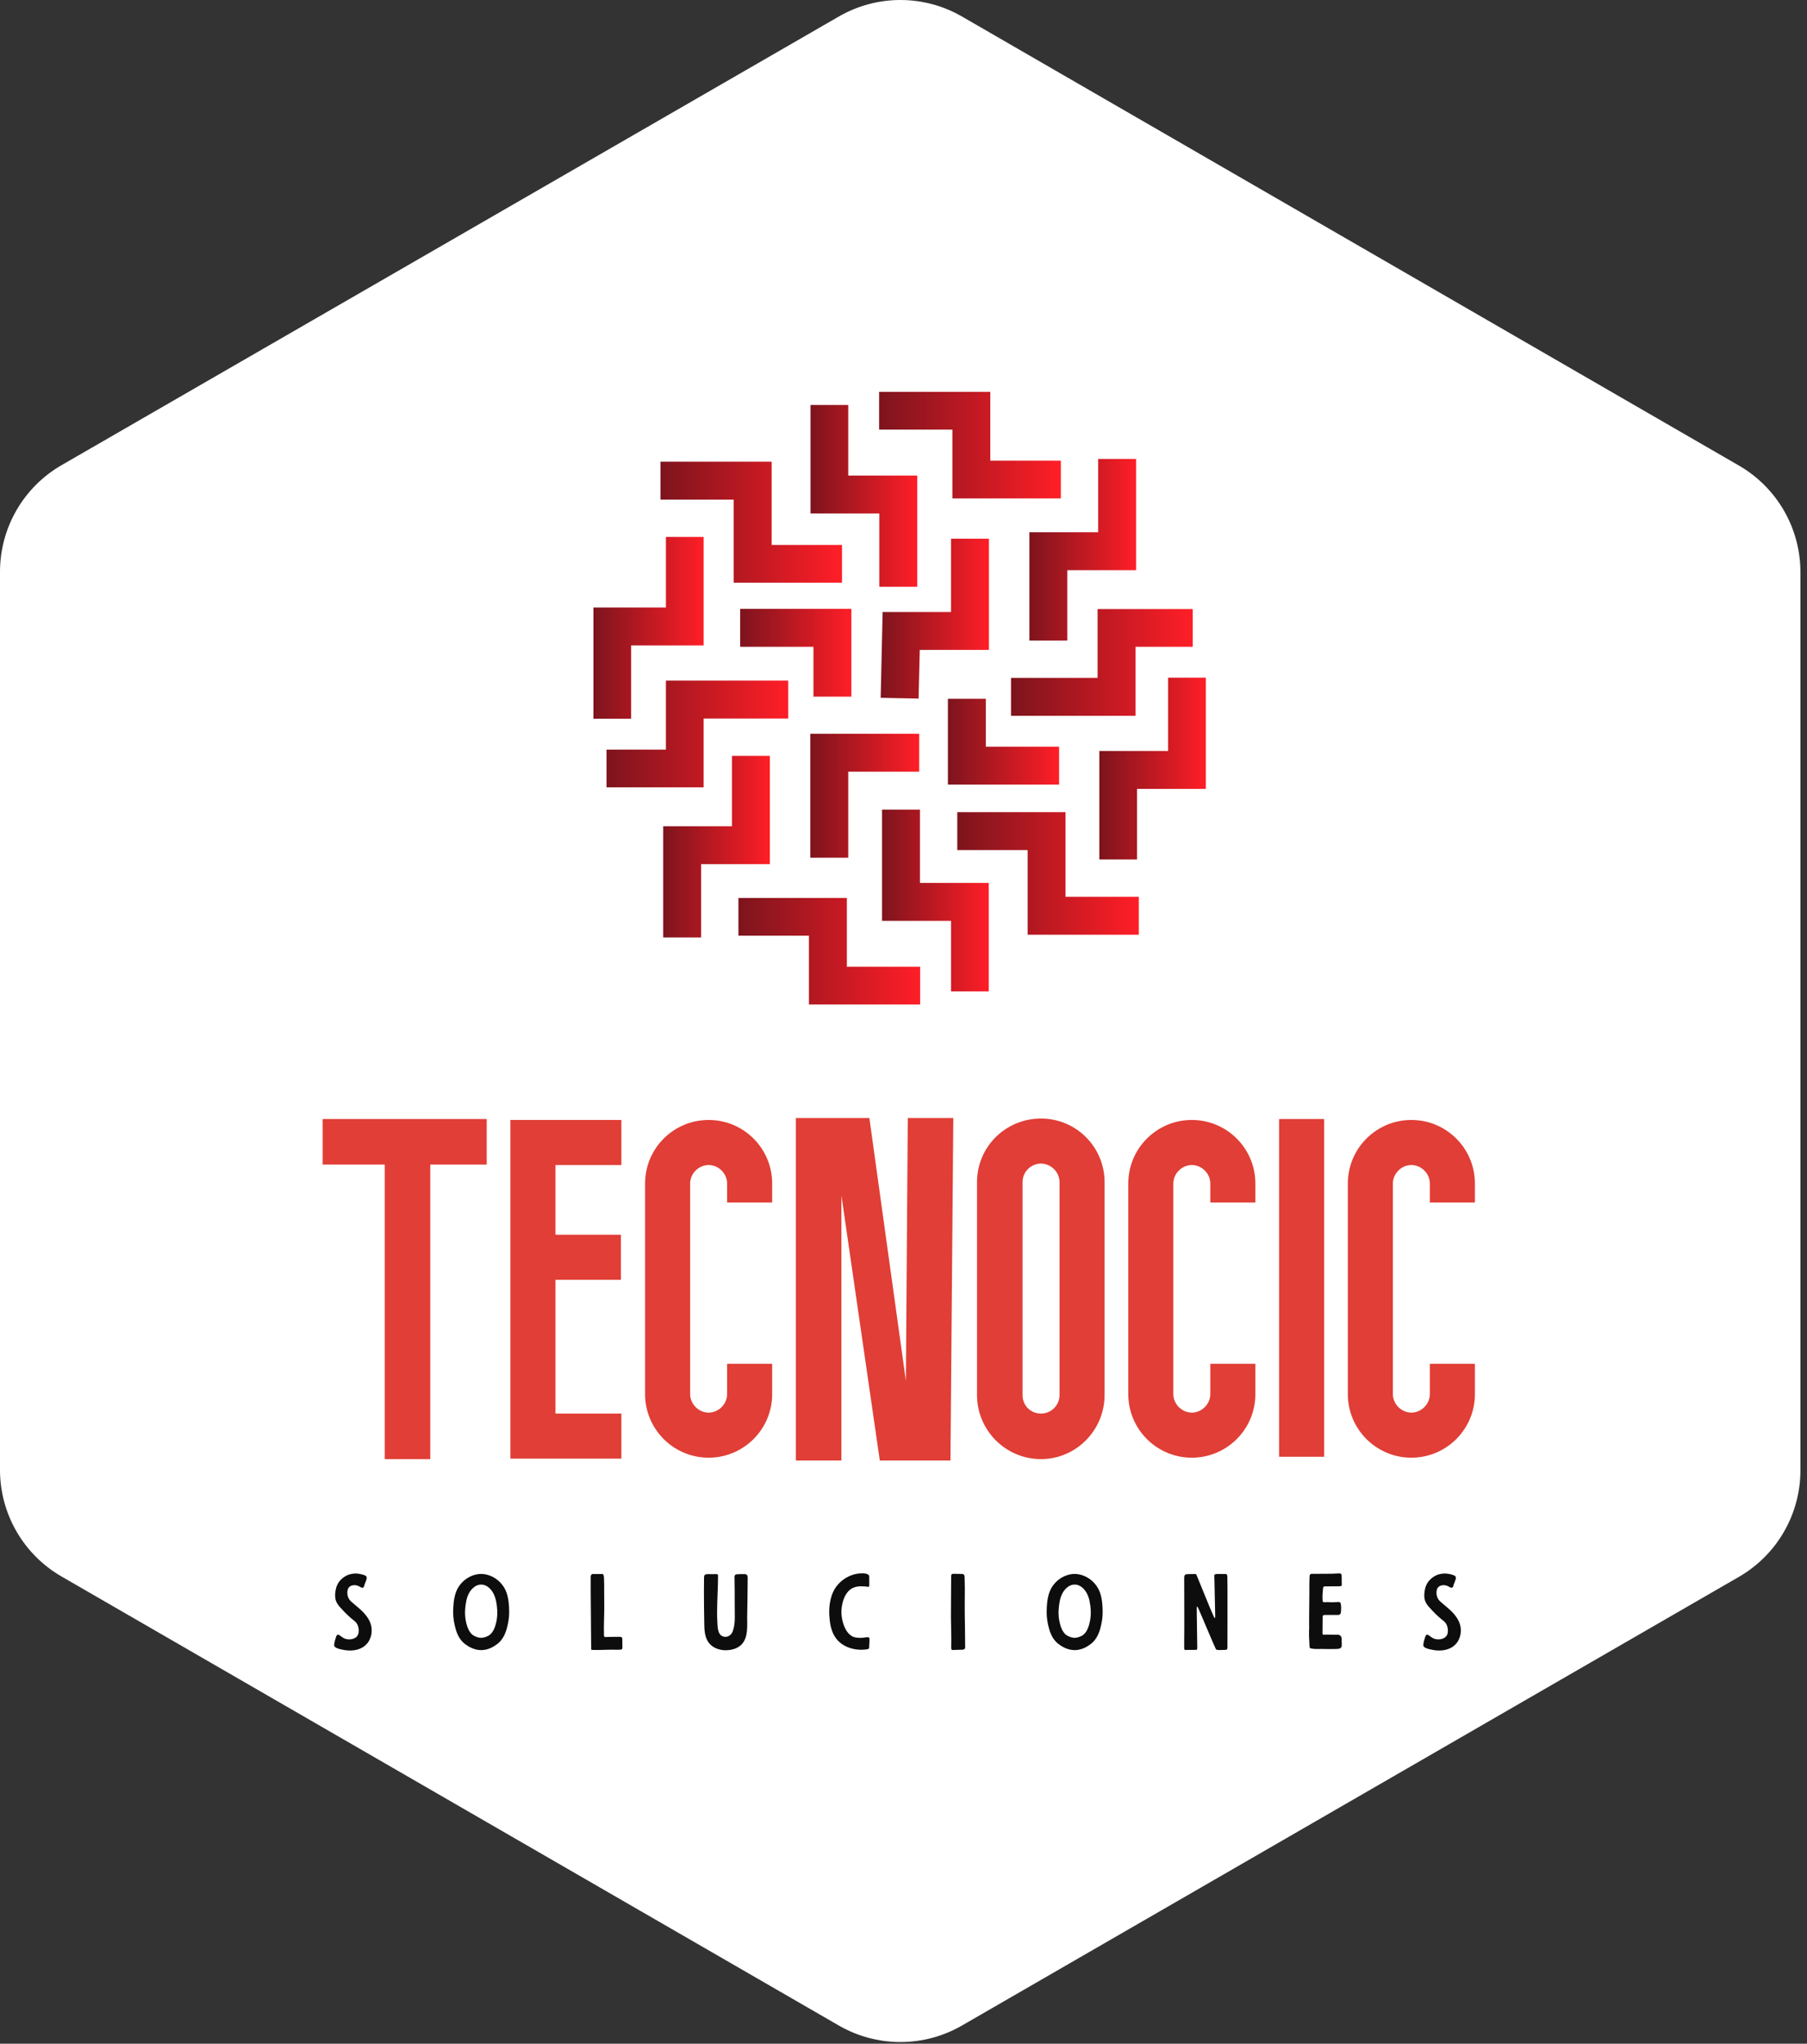 <svg width="222" height="251" viewBox="0 0 222 251" fill="none" xmlns="http://www.w3.org/2000/svg">
<rect x="0" y="0" width="222" height="251" fill="#333333" stroke="none"/>
<g clip-path="url(#clip0_2_14)">
<path d="M103.06 248.772L7.537 193.607C5.246 192.28 3.345 190.374 2.022 188.081C0.7 185.788 0.002 183.188 3.2813e-05 180.541V70.256C-0.005 67.602 0.688 64.992 2.011 62.691C3.334 60.389 5.24 58.477 7.537 57.145L103.06 2.025C105.358 0.699 107.965 0 110.619 0C113.273 0 115.88 0.699 118.178 2.025L213.656 57.19C215.953 58.521 217.859 60.434 219.182 62.735C220.505 65.037 221.199 67.646 221.193 70.301V180.541C221.199 183.195 220.505 185.805 219.182 188.106C217.859 190.408 215.953 192.32 213.656 193.652L118.178 248.772C115.88 250.098 113.273 250.797 110.619 250.797C107.965 250.797 105.358 250.098 103.06 248.772V248.772Z" fill="white"/>
<path d="M117.006 61.215H130.33V56.582H121.664V48.132H108.004V52.765H117.006V61.215Z" fill="url(#paint0_linear_2_14)"/>
<path d="M108.028 72.067H112.685V58.407H104.211V49.74H99.577V63.064H108.028V72.067Z" fill="url(#paint1_linear_2_14)"/>
<path d="M126.465 78.669H131.123V70.026H139.573V56.366H134.916V65.369H126.465V78.669Z" fill="url(#paint2_linear_2_14)"/>
<path d="M116.838 75.164H108.436L108.196 85.703L112.853 85.799L112.997 79.821H121.496V66.161H116.838V75.164Z" fill="url(#paint3_linear_2_14)"/>
<path d="M148.144 83.23H143.51V92.233H135.06V105.557H139.693V96.89H148.144V83.23Z" fill="url(#paint4_linear_2_14)"/>
<path d="M134.844 83.254H124.208V87.911H139.501V79.437H146.535V74.803H134.844V83.254Z" fill="url(#paint5_linear_2_14)"/>
<path d="M139.909 114.799V110.142H130.906V99.747H117.607V104.404H126.249V114.799H139.909Z" fill="url(#paint6_linear_2_14)"/>
<path d="M116.454 85.823V96.362H130.114V91.705H121.112V85.823H116.454Z" fill="url(#paint7_linear_2_14)"/>
<path d="M113.045 123.37V118.737H104.042V110.286H90.719V114.919H99.385V123.37H113.045Z" fill="url(#paint8_linear_2_14)"/>
<path d="M121.472 121.762V108.438H113.021V99.435H108.364V113.095H116.838V121.762H121.472Z" fill="url(#paint9_linear_2_14)"/>
<path d="M86.133 106.133H94.584V92.833H89.926V101.475H81.476V115.136H86.133V106.133Z" fill="url(#paint10_linear_2_14)"/>
<path d="M99.553 105.341H104.211V94.778H112.925V90.12H99.553V105.341Z" fill="url(#paint11_linear_2_14)"/>
<path d="M77.539 79.269H86.445V65.945H81.812V74.612H72.905V88.272H77.539V79.269Z" fill="url(#paint12_linear_2_14)"/>
<path d="M81.812 92.065H74.514V96.698H86.445V88.248H96.84V83.59H81.812V92.065Z" fill="url(#paint13_linear_2_14)"/>
<path d="M90.142 71.563H103.442V66.929H94.8V56.702H81.14V61.359H90.142V71.563Z" fill="url(#paint14_linear_2_14)"/>
<path d="M90.935 79.437H99.937V85.559H104.595V74.779H90.935V79.437Z" fill="url(#paint15_linear_2_14)"/>
<path d="M59.795 137.433V143.026H52.862V179.203H47.269V143.026H39.638V137.433H59.795ZM76.281 157.182H68.242V173.61H76.34V179.145H62.707V137.55H76.34V143.084H68.242V151.648H76.281V157.182ZM87.059 179.028C82.748 179.028 79.252 175.533 79.252 171.222V145.356C79.252 141.045 82.748 137.55 87.059 137.55C91.37 137.55 94.865 141.045 94.865 145.356V147.686H89.331V145.356C89.331 144.133 88.282 143.084 87.059 143.084C85.835 143.084 84.787 144.133 84.787 145.356V171.222C84.787 172.445 85.835 173.494 87.059 173.494C88.282 173.494 89.331 172.445 89.331 171.222V167.494H94.865V171.222C94.865 175.533 91.37 179.028 87.059 179.028ZM111.293 169.591L111.526 137.317H117.119L116.77 179.378H108.089L103.371 146.812V179.378H97.778V137.317H106.808L111.293 169.591ZM127.897 179.203C123.527 179.203 120.032 175.649 120.032 171.338V145.181C120.032 140.87 123.527 137.375 127.897 137.375C132.208 137.375 135.703 140.87 135.703 145.181V171.338C135.703 175.649 132.208 179.203 127.897 179.203V179.203ZM127.897 142.909C126.615 142.909 125.625 143.958 125.625 145.181V171.338C125.625 172.62 126.615 173.61 127.897 173.61C129.12 173.61 130.169 172.62 130.169 171.338V145.181C130.169 143.958 129.12 142.909 127.897 142.909V142.909ZM146.422 179.028C142.111 179.028 138.616 175.533 138.616 171.222V145.356C138.616 141.045 142.111 137.55 146.422 137.55C150.733 137.55 154.229 141.045 154.229 145.356V147.686H148.694V145.356C148.694 144.133 147.646 143.084 146.422 143.084C145.199 143.084 144.15 144.133 144.15 145.356V171.222C144.15 172.445 145.199 173.494 146.422 173.494C147.646 173.494 148.694 172.445 148.694 171.222V167.494H154.229V171.222C154.229 175.533 150.733 179.028 146.422 179.028ZM162.676 137.433V178.912H157.141V137.433H162.676V137.433ZM173.395 179.028C169.084 179.028 165.589 175.533 165.589 171.222V145.356C165.589 141.045 169.084 137.55 173.395 137.55C177.706 137.55 181.201 141.045 181.201 145.356V147.686H175.667V145.356C175.667 144.133 174.618 143.084 173.395 143.084C172.172 143.084 171.123 144.133 171.123 145.356V171.222C171.123 172.445 172.172 173.494 173.395 173.494C174.618 173.494 175.667 172.445 175.667 171.222V167.494H181.201V171.222C181.201 175.533 177.706 179.028 173.395 179.028Z" fill="#E03E36"/>
<path d="M43.592 193.255C43.356 193.267 43.119 193.304 42.883 193.379C42.373 193.553 41.912 193.902 41.601 194.35C41.327 194.76 41.215 195.246 41.178 195.731C41.153 196.104 41.19 196.49 41.365 196.826C41.551 197.187 41.875 197.498 42.149 197.796C42.398 198.058 42.646 198.319 42.92 198.556C43.169 198.792 43.455 198.979 43.704 199.227C44.065 199.588 44.202 200.41 43.941 200.858C43.629 201.355 42.895 201.43 42.41 201.268C42.161 201.181 41.937 200.994 41.725 200.845C41.601 200.758 41.452 200.721 41.365 200.87C41.315 200.945 41.29 201.032 41.265 201.106C41.178 201.418 41.066 201.704 41.054 202.04C41.041 202.426 41.775 202.538 42.049 202.6C43.269 202.886 44.737 202.662 45.371 201.455C45.496 201.206 45.583 200.945 45.633 200.671C45.645 200.571 45.658 200.484 45.658 200.385C45.708 199.588 45.384 198.916 44.899 198.319C44.376 197.672 43.717 197.224 43.107 196.664C42.733 196.316 42.597 195.768 42.709 195.27C42.821 194.735 43.43 194.598 43.891 194.735C44.028 194.773 44.14 194.835 44.264 194.91C44.339 194.947 44.413 194.997 44.513 194.997C44.687 195.009 44.712 194.872 44.749 194.735C44.836 194.424 44.986 194.175 45.048 193.877C45.11 193.541 44.836 193.479 44.563 193.391C44.239 193.304 43.928 193.242 43.592 193.255V193.255ZM62.231 195.606C62.493 196.378 62.555 197.212 62.555 198.033C62.555 198.717 62.431 199.377 62.256 200.036C62.032 200.82 61.659 201.53 60.987 201.99C60.489 202.351 59.967 202.587 59.357 202.65C59.27 202.65 59.195 202.662 59.108 202.662C59.033 202.662 58.959 202.65 58.872 202.65C58.262 202.587 57.739 202.351 57.229 201.99C56.57 201.53 56.184 200.82 55.972 200.036C55.786 199.377 55.674 198.717 55.674 198.033C55.674 197.212 55.736 196.378 55.997 195.606C56.458 194.275 57.727 193.329 59.108 193.304C60.489 193.329 61.759 194.275 62.231 195.606V195.606ZM61.025 198.941C61.149 198.182 61.099 197.411 60.95 196.652C60.8 195.967 60.502 195.295 59.929 194.885C59.83 194.81 59.718 194.748 59.606 194.71C59.444 194.636 59.27 194.611 59.108 194.611C58.946 194.611 58.785 194.636 58.623 194.71C58.498 194.748 58.399 194.81 58.299 194.885C57.714 195.295 57.416 195.967 57.279 196.652C57.13 197.411 57.08 198.182 57.204 198.941C57.329 199.626 57.578 200.547 58.225 200.895C58.498 201.044 58.797 201.144 59.108 201.156C59.419 201.144 59.73 201.044 60.004 200.895C60.651 200.547 60.9 199.626 61.025 198.941ZM72.571 194.536C72.558 195.308 72.633 200.945 72.621 201.355C72.621 201.741 72.621 202.127 72.633 202.513C72.633 202.575 72.671 202.637 72.733 202.637C73.604 202.674 74.462 202.6 75.334 202.612C75.62 202.625 75.906 202.612 76.18 202.612C76.453 202.6 76.478 202.488 76.466 202.264C76.453 201.915 76.453 201.604 76.453 201.268C76.441 201.094 76.341 201.032 76.192 201.032C75.682 201.044 75.172 201.019 74.662 201.044C74.574 201.057 74.487 201.057 74.4 201.057C74.251 201.044 74.213 201.007 74.201 200.845V200.659C74.164 199.626 74.238 198.556 74.238 197.523C74.226 196.652 74.238 195.868 74.226 195.096C74.226 194.76 74.226 194.424 74.213 194.101C74.201 193.902 74.213 193.69 74.164 193.491C74.139 193.416 74.102 193.317 74.014 193.317H72.845C72.646 193.317 72.583 193.454 72.571 193.653V194.536V194.536ZM86.482 195.358C86.482 196.614 86.494 197.884 86.519 199.128C86.531 199.887 86.519 200.746 86.88 201.442C87.34 202.338 88.361 202.737 89.344 202.674C90.016 202.625 90.638 202.45 91.123 201.953C91.945 201.069 91.783 199.688 91.795 198.556C91.82 196.925 91.857 195.407 91.857 193.765C91.857 193.491 91.77 193.342 91.497 193.329C91.161 193.317 90.825 193.329 90.489 193.354C90.352 193.354 90.24 193.479 90.24 193.628C90.252 194.822 90.277 196.029 90.265 197.237C90.252 198.269 90.389 199.414 90.003 200.397C89.854 200.758 89.518 201.032 89.12 201.032C88.124 201.007 88.162 199.825 88.124 199.128C88.05 197.61 88.162 196.054 88.199 194.536C88.199 194.25 88.199 193.964 88.211 193.678C88.224 193.528 88.249 193.342 88.05 193.329H87.826C87.515 193.354 87.204 193.317 86.892 193.329C86.594 193.354 86.494 193.441 86.494 193.74C86.494 194.275 86.482 194.822 86.482 195.358V195.358ZM106.789 194.785C106.801 194.374 106.789 194.038 106.789 193.64C106.789 193.18 105.955 193.23 105.656 193.242C104.325 193.329 103.056 194.175 102.446 195.333C102.272 195.669 102.147 196.017 102.06 196.378C101.848 197.224 101.836 198.12 101.936 198.979C102.023 199.787 102.234 200.596 102.732 201.243C103.591 202.376 105.171 202.774 106.527 202.562C106.59 202.55 106.652 202.538 106.702 202.5C106.739 202.475 106.776 202.426 106.776 202.376L106.814 201.666C106.826 201.442 106.814 201.455 106.814 201.231C106.814 200.932 106.191 201.156 105.806 201.156C105.432 201.156 105.034 201.144 104.698 200.97C104.101 200.634 103.765 199.962 103.578 199.327C103.367 198.643 103.317 197.908 103.441 197.212C103.591 196.303 104.026 195.258 104.984 194.947C105.532 194.76 106.117 194.822 106.664 194.885C106.739 194.897 106.789 194.847 106.789 194.785V194.785ZM118.547 199.439C118.509 198.02 118.522 196.515 118.534 195.109C118.534 194.673 118.509 194.2 118.509 193.765C118.509 193.292 118.323 193.317 118.074 193.304C117.713 193.292 117.551 193.292 117.19 193.292C116.954 193.279 116.854 193.342 116.854 193.578C116.854 194.798 116.817 198.244 116.829 198.742C116.842 199.24 116.892 201.505 116.867 202.002C116.854 202.177 116.867 202.351 116.879 202.525C116.892 202.587 116.929 202.65 117.029 202.65C117.439 202.625 117.825 202.625 118.236 202.612C118.385 202.6 118.509 202.562 118.572 202.401C118.584 202.314 118.547 200.036 118.547 199.439V199.439ZM135.145 195.606C135.407 196.378 135.469 197.212 135.469 198.033C135.469 198.717 135.344 199.377 135.17 200.036C134.946 200.82 134.573 201.53 133.901 201.99C133.403 202.351 132.881 202.587 132.271 202.65C132.184 202.65 132.109 202.662 132.022 202.662C131.947 202.662 131.873 202.65 131.786 202.65C131.176 202.587 130.653 202.351 130.143 201.99C129.483 201.53 129.098 200.82 128.886 200.036C128.699 199.377 128.588 198.717 128.588 198.033C128.588 197.212 128.65 196.378 128.911 195.606C129.371 194.275 130.641 193.329 132.022 193.304C133.403 193.329 134.672 194.275 135.145 195.606V195.606ZM133.938 198.941C134.063 198.182 134.013 197.411 133.864 196.652C133.714 195.967 133.416 195.295 132.843 194.885C132.744 194.81 132.632 194.748 132.52 194.71C132.358 194.636 132.184 194.611 132.022 194.611C131.86 194.611 131.698 194.636 131.537 194.71C131.412 194.748 131.313 194.81 131.213 194.885C130.628 195.295 130.33 195.967 130.193 196.652C130.043 197.411 129.994 198.182 130.118 198.941C130.243 199.626 130.491 200.547 131.138 200.895C131.412 201.044 131.711 201.144 132.022 201.156C132.333 201.144 132.644 201.044 132.918 200.895C133.565 200.547 133.814 199.626 133.938 198.941V198.941ZM150.786 193.603C150.823 193.777 150.798 202.065 150.798 202.276C150.798 202.65 150.661 202.637 150.413 202.637C150.039 202.637 149.517 202.699 149.405 202.575C149.305 202.488 147.463 198.045 147.202 197.485C147.177 197.436 147.115 197.311 147.065 197.336C147.003 197.361 147.028 197.448 147.028 197.498C147.015 197.933 147.09 201.691 147.09 202.289C147.09 202.587 147.078 202.637 146.829 202.637H146.207C146.045 202.637 145.846 202.625 145.684 202.65C145.559 202.65 145.497 202.612 145.485 202.488V201.505C145.51 200.459 145.485 194.262 145.485 193.802C145.485 193.404 145.597 193.329 145.995 193.329C146.269 193.317 146.543 193.317 146.816 193.317C146.903 193.317 146.953 193.329 147.003 193.441C147.339 194.225 148.77 197.821 148.994 198.257C149.031 198.344 149.168 198.692 149.243 198.73H149.255C149.305 198.68 149.293 198.431 149.293 198.356C149.293 198.17 149.193 193.802 149.193 193.715C149.193 193.59 149.156 193.479 149.218 193.391C149.255 193.342 149.417 193.329 149.479 193.317C149.828 193.292 150.238 193.329 150.587 193.317C150.761 193.317 150.748 193.441 150.786 193.603V193.603ZM160.839 200.099H160.827C160.827 200.41 160.814 200.733 160.827 201.057C160.839 201.455 160.864 201.853 160.889 202.251C160.889 202.388 160.926 202.426 161.051 202.45C161.312 202.513 161.561 202.525 161.822 202.525C162.494 202.5 163.166 202.55 163.838 202.525C164.112 202.513 164.236 202.538 164.51 202.488C164.759 202.438 164.846 202.301 164.846 201.928C164.821 201.691 164.834 201.592 164.834 201.306C164.834 200.895 164.547 200.758 164.298 200.771C164.124 200.783 163.29 200.758 162.955 200.758C162.395 200.771 162.482 200.845 162.482 200.26C162.482 199.787 162.494 199.178 162.494 198.692C162.494 198.431 162.519 198.344 162.768 198.344H164.323C164.572 198.381 164.746 198.207 164.746 197.946C164.746 197.684 164.771 197.672 164.771 197.411L164.734 197.037C164.709 196.826 164.634 196.751 164.423 196.751C164.286 196.751 164.149 196.764 164.012 196.776C163.477 196.813 163.228 196.739 162.706 196.776C162.531 196.776 162.507 196.751 162.494 196.589C162.444 196.104 162.494 195.569 162.544 195.084C162.556 194.885 162.606 194.847 162.793 194.835L164.547 194.822C164.784 194.798 164.858 194.81 164.846 194.574C164.821 194.213 164.858 193.839 164.821 193.479C164.796 193.279 164.734 193.242 164.51 193.242C164.137 193.255 164.05 193.255 163.676 193.279C163.303 193.292 161.81 193.292 161.449 193.292C160.926 193.292 160.889 193.255 160.876 193.889C160.852 194.387 160.864 194.897 160.864 195.407C160.864 196.278 160.814 199.402 160.839 200.099V200.099ZM177.4 193.255C177.164 193.267 176.928 193.304 176.691 193.379C176.181 193.553 175.72 193.902 175.409 194.35C175.136 194.76 175.024 195.246 174.986 195.731C174.961 196.104 174.999 196.49 175.173 196.826C175.36 197.187 175.683 197.498 175.957 197.796C176.206 198.058 176.455 198.319 176.728 198.556C176.977 198.792 177.264 198.979 177.512 199.227C177.873 199.588 178.01 200.41 177.749 200.858C177.438 201.355 176.704 201.43 176.218 201.268C175.969 201.181 175.745 200.994 175.534 200.845C175.409 200.758 175.26 200.721 175.173 200.87C175.123 200.945 175.098 201.032 175.073 201.106C174.986 201.418 174.874 201.704 174.862 202.04C174.849 202.426 175.584 202.538 175.857 202.6C177.077 202.886 178.545 202.662 179.18 201.455C179.304 201.206 179.391 200.945 179.441 200.671C179.454 200.571 179.466 200.484 179.466 200.385C179.516 199.588 179.192 198.916 178.707 198.319C178.184 197.672 177.525 197.224 176.915 196.664C176.542 196.316 176.405 195.768 176.517 195.27C176.629 194.735 177.239 194.598 177.699 194.735C177.836 194.773 177.948 194.835 178.072 194.91C178.147 194.947 178.222 194.997 178.321 194.997C178.495 195.009 178.52 194.872 178.558 194.735C178.645 194.424 178.794 194.175 178.856 193.877C178.919 193.541 178.645 193.479 178.371 193.391C178.047 193.304 177.736 193.242 177.4 193.255V193.255Z" fill="#0D0D0D"/>
</g>
<defs>
<linearGradient id="paint0_linear_2_14" x1="108.004" y1="48.132" x2="130.33" y2="48.132" gradientUnits="userSpaceOnUse">
<stop stop-color="#7D141D"/>
<stop offset="1" stop-color="#FF1E27"/>
</linearGradient>
<linearGradient id="paint1_linear_2_14" x1="99.577" y1="49.74" x2="112.685" y2="49.74" gradientUnits="userSpaceOnUse">
<stop stop-color="#7D141D"/>
<stop offset="1" stop-color="#FF1E27"/>
</linearGradient>
<linearGradient id="paint2_linear_2_14" x1="126.465" y1="56.366" x2="139.573" y2="56.366" gradientUnits="userSpaceOnUse">
<stop stop-color="#7D141D"/>
<stop offset="1" stop-color="#FF1E27"/>
</linearGradient>
<linearGradient id="paint3_linear_2_14" x1="108.196" y1="66.161" x2="121.496" y2="66.161" gradientUnits="userSpaceOnUse">
<stop stop-color="#7D141D"/>
<stop offset="1" stop-color="#FF1E27"/>
</linearGradient>
<linearGradient id="paint4_linear_2_14" x1="135.06" y1="83.23" x2="148.144" y2="83.23" gradientUnits="userSpaceOnUse">
<stop stop-color="#7D141D"/>
<stop offset="1" stop-color="#FF1E27"/>
</linearGradient>
<linearGradient id="paint5_linear_2_14" x1="124.208" y1="74.803" x2="146.535" y2="74.803" gradientUnits="userSpaceOnUse">
<stop stop-color="#7D141D"/>
<stop offset="1" stop-color="#FF1E27"/>
</linearGradient>
<linearGradient id="paint6_linear_2_14" x1="117.607" y1="99.747" x2="139.909" y2="99.747" gradientUnits="userSpaceOnUse">
<stop stop-color="#7D141D"/>
<stop offset="1" stop-color="#FF1E27"/>
</linearGradient>
<linearGradient id="paint7_linear_2_14" x1="116.454" y1="85.823" x2="130.114" y2="85.823" gradientUnits="userSpaceOnUse">
<stop stop-color="#7D141D"/>
<stop offset="1" stop-color="#FF1E27"/>
</linearGradient>
<linearGradient id="paint8_linear_2_14" x1="90.719" y1="110.286" x2="113.045" y2="110.286" gradientUnits="userSpaceOnUse">
<stop stop-color="#7D141D"/>
<stop offset="1" stop-color="#FF1E27"/>
</linearGradient>
<linearGradient id="paint9_linear_2_14" x1="108.364" y1="99.435" x2="121.472" y2="99.435" gradientUnits="userSpaceOnUse">
<stop stop-color="#7D141D"/>
<stop offset="1" stop-color="#FF1E27"/>
</linearGradient>
<linearGradient id="paint10_linear_2_14" x1="81.476" y1="92.833" x2="94.584" y2="92.833" gradientUnits="userSpaceOnUse">
<stop stop-color="#7D141D"/>
<stop offset="1" stop-color="#FF1E27"/>
</linearGradient>
<linearGradient id="paint11_linear_2_14" x1="99.553" y1="90.12" x2="112.925" y2="90.12" gradientUnits="userSpaceOnUse">
<stop stop-color="#7D141D"/>
<stop offset="1" stop-color="#FF1E27"/>
</linearGradient>
<linearGradient id="paint12_linear_2_14" x1="72.905" y1="65.945" x2="86.445" y2="65.945" gradientUnits="userSpaceOnUse">
<stop stop-color="#7D141D"/>
<stop offset="1" stop-color="#FF1E27"/>
</linearGradient>
<linearGradient id="paint13_linear_2_14" x1="74.514" y1="83.59" x2="96.84" y2="83.59" gradientUnits="userSpaceOnUse">
<stop stop-color="#7D141D"/>
<stop offset="1" stop-color="#FF1E27"/>
</linearGradient>
<linearGradient id="paint14_linear_2_14" x1="81.14" y1="56.702" x2="103.442" y2="56.702" gradientUnits="userSpaceOnUse">
<stop stop-color="#7D141D"/>
<stop offset="1" stop-color="#FF1E27"/>
</linearGradient>
<linearGradient id="paint15_linear_2_14" x1="90.935" y1="74.779" x2="104.595" y2="74.779" gradientUnits="userSpaceOnUse">
<stop stop-color="#7D141D"/>
<stop offset="1" stop-color="#FF1E27"/>
</linearGradient>
<clipPath id="clip0_2_14">
<rect width="221.193" height="250.797" fill="white"/>
</clipPath>
</defs>
</svg>
